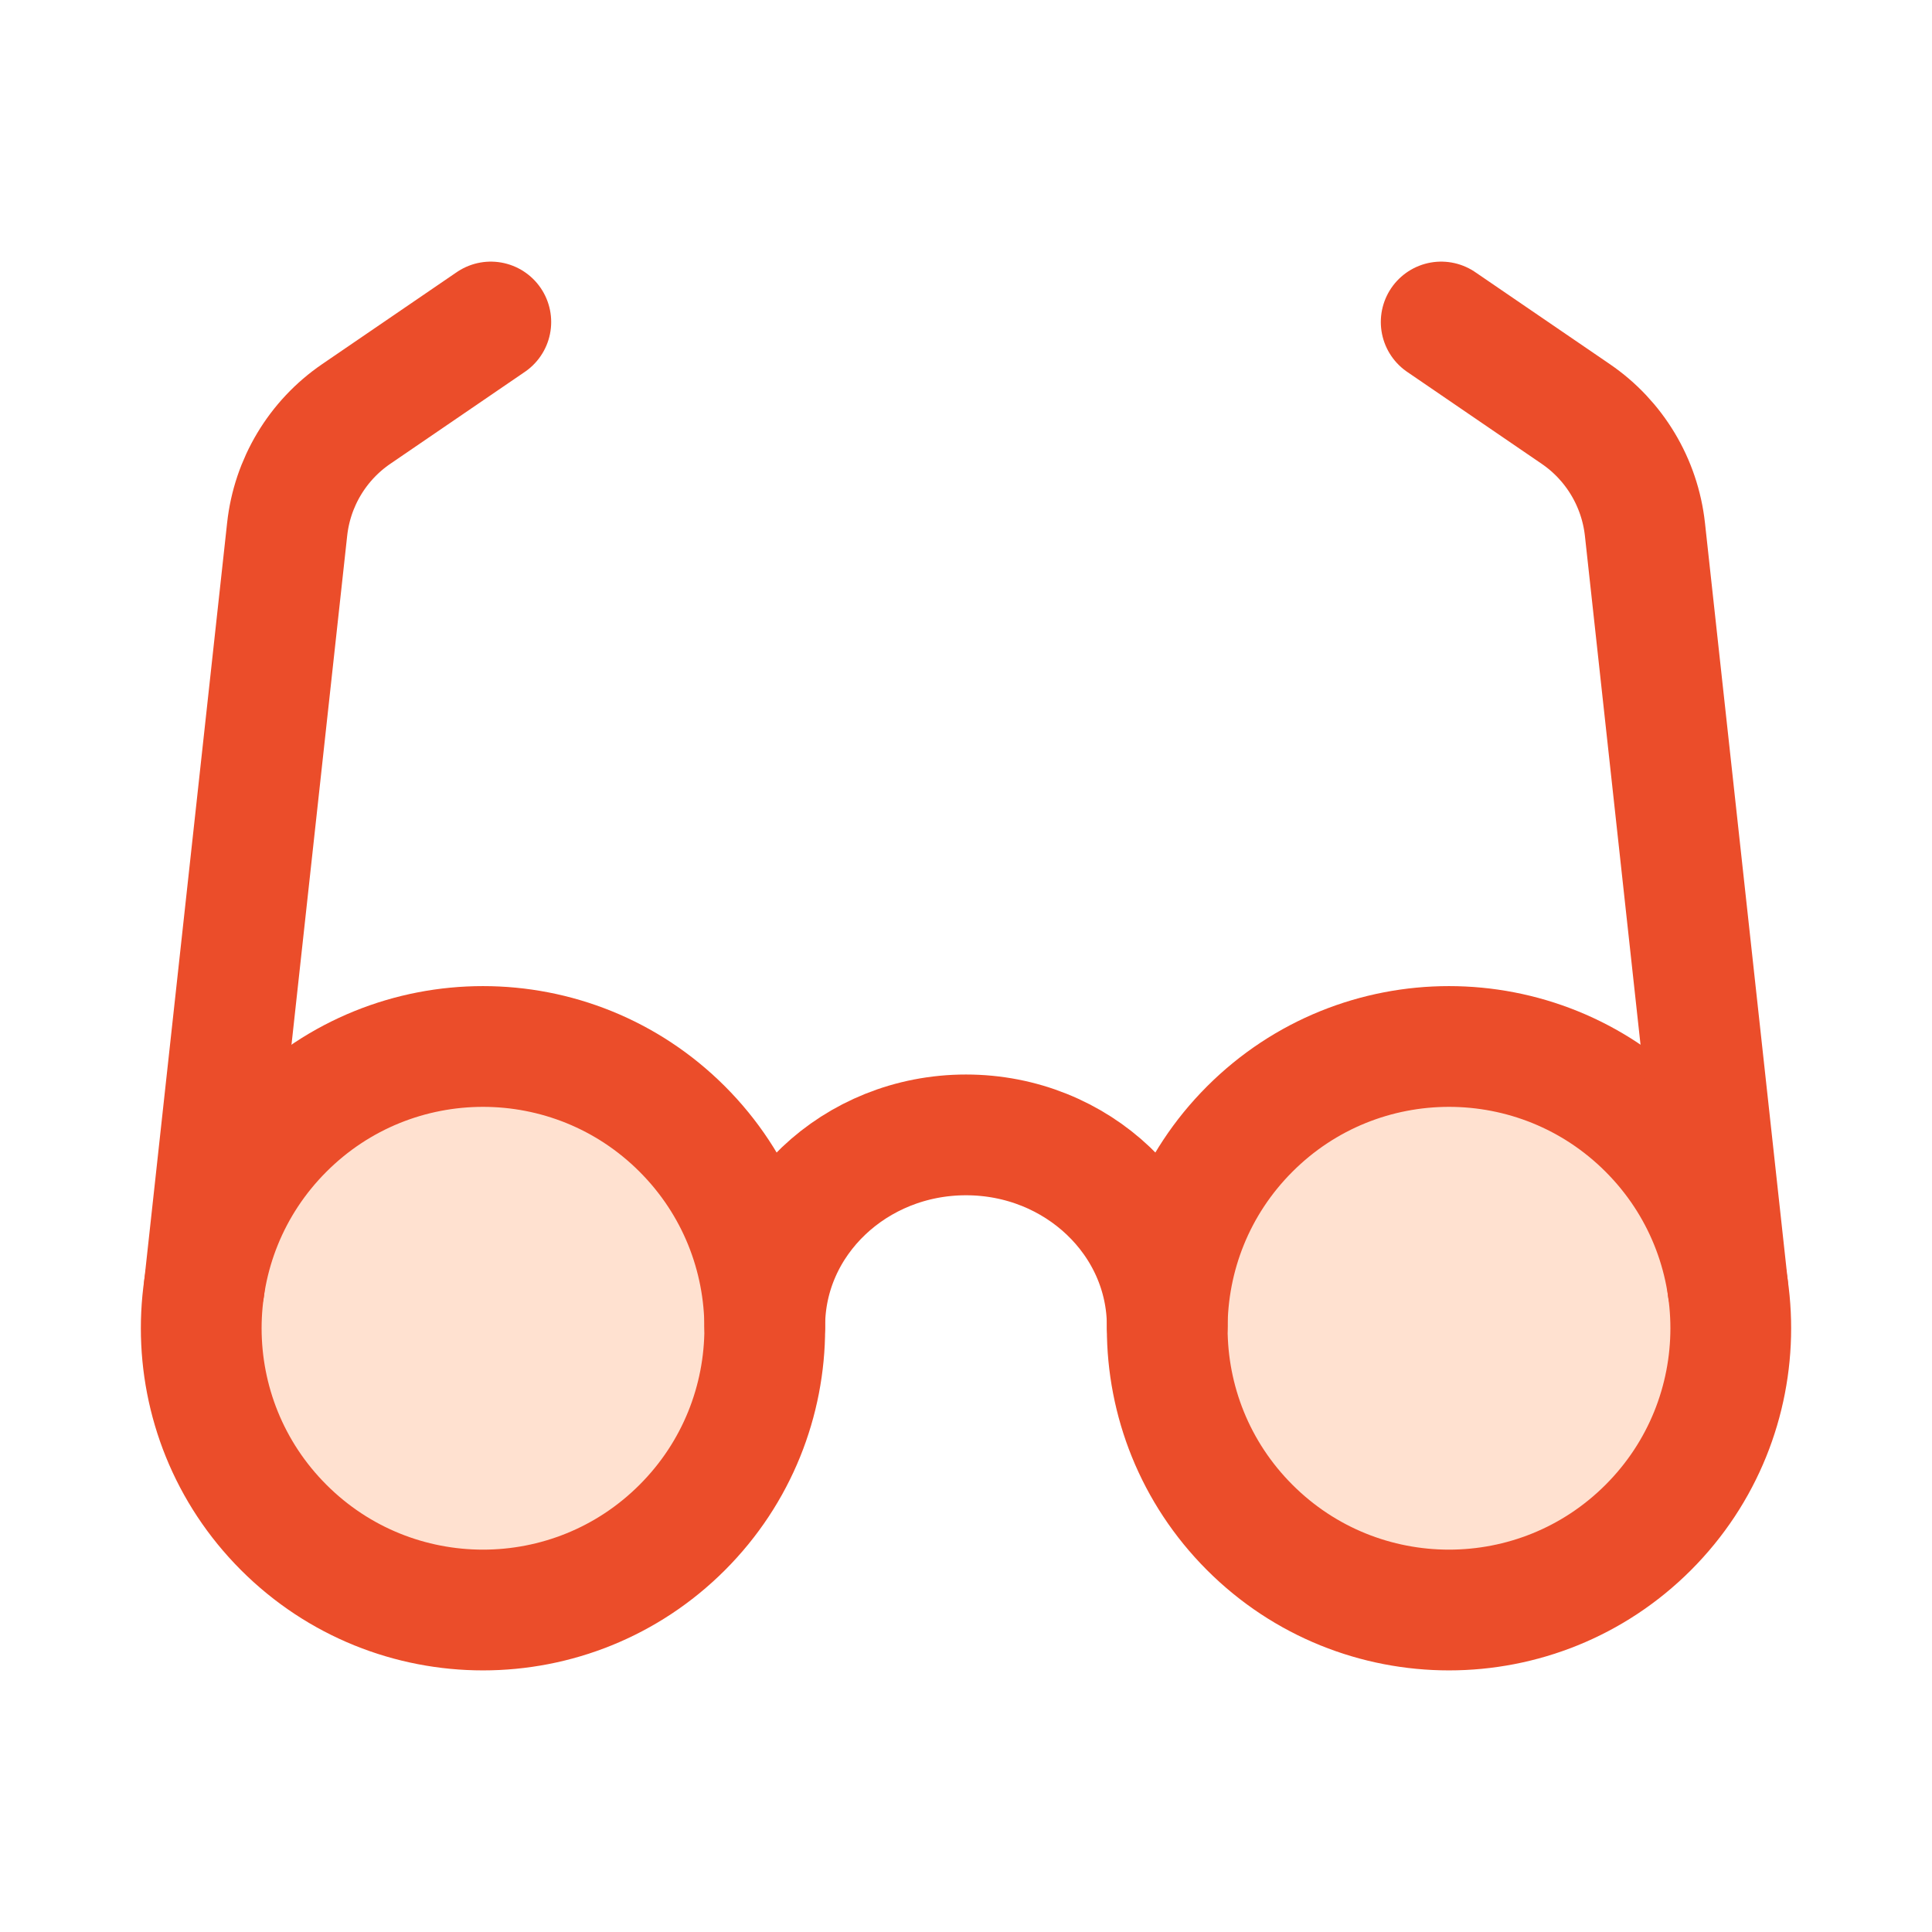 <svg width="24" height="24" viewBox="0 0 24 24" fill="none" xmlns="http://www.w3.org/2000/svg">
<g clip-path="url(#clip0_4_2663)">
<path d="M20.475 14.025C21.842 15.392 21.842 17.608 20.475 18.975C19.108 20.342 16.892 20.342 15.525 18.975C14.158 17.608 14.158 15.392 15.525 14.025C16.892 12.658 19.108 12.658 20.475 14.025Z" fill="#FE772A" fill-opacity="0.22" stroke="#EB4D2A" stroke-width="1.5" stroke-linecap="round" stroke-linejoin="round"/>
<path d="M17.903 4L19.574 5.142C20.056 5.471 20.37 5.995 20.434 6.576L21.464 16" stroke="#EB4D2A" stroke-width="1.5" stroke-linecap="round" stroke-linejoin="round"/>
<path d="M8.475 14.025C9.842 15.392 9.842 17.608 8.475 18.975C7.108 20.342 4.892 20.342 3.525 18.975C2.158 17.608 2.158 15.392 3.525 14.025C4.892 12.658 7.108 12.658 8.475 14.025Z" fill="#FE772A" fill-opacity="0.22" stroke="#EB4D2A" stroke-width="1.5" stroke-linecap="round" stroke-linejoin="round"/>
<path d="M9.5 16.473C9.5 15.161 10.619 14.098 12 14.098C13.381 14.098 14.5 15.161 14.5 16.473" stroke="#EB4D2A" stroke-width="1.5" stroke-linecap="round" stroke-linejoin="round"/>
<path d="M6.097 4L4.426 5.142C3.944 5.471 3.63 5.995 3.567 6.576L2.536 16" stroke="#EB4D2A" stroke-width="1.5" stroke-linecap="round" stroke-linejoin="round"/>
</g>
<defs>
<clipPath id="clip0_4_2663">
<rect width="24" height="24" fill="white"/>
</clipPath>
</defs>
</svg>
